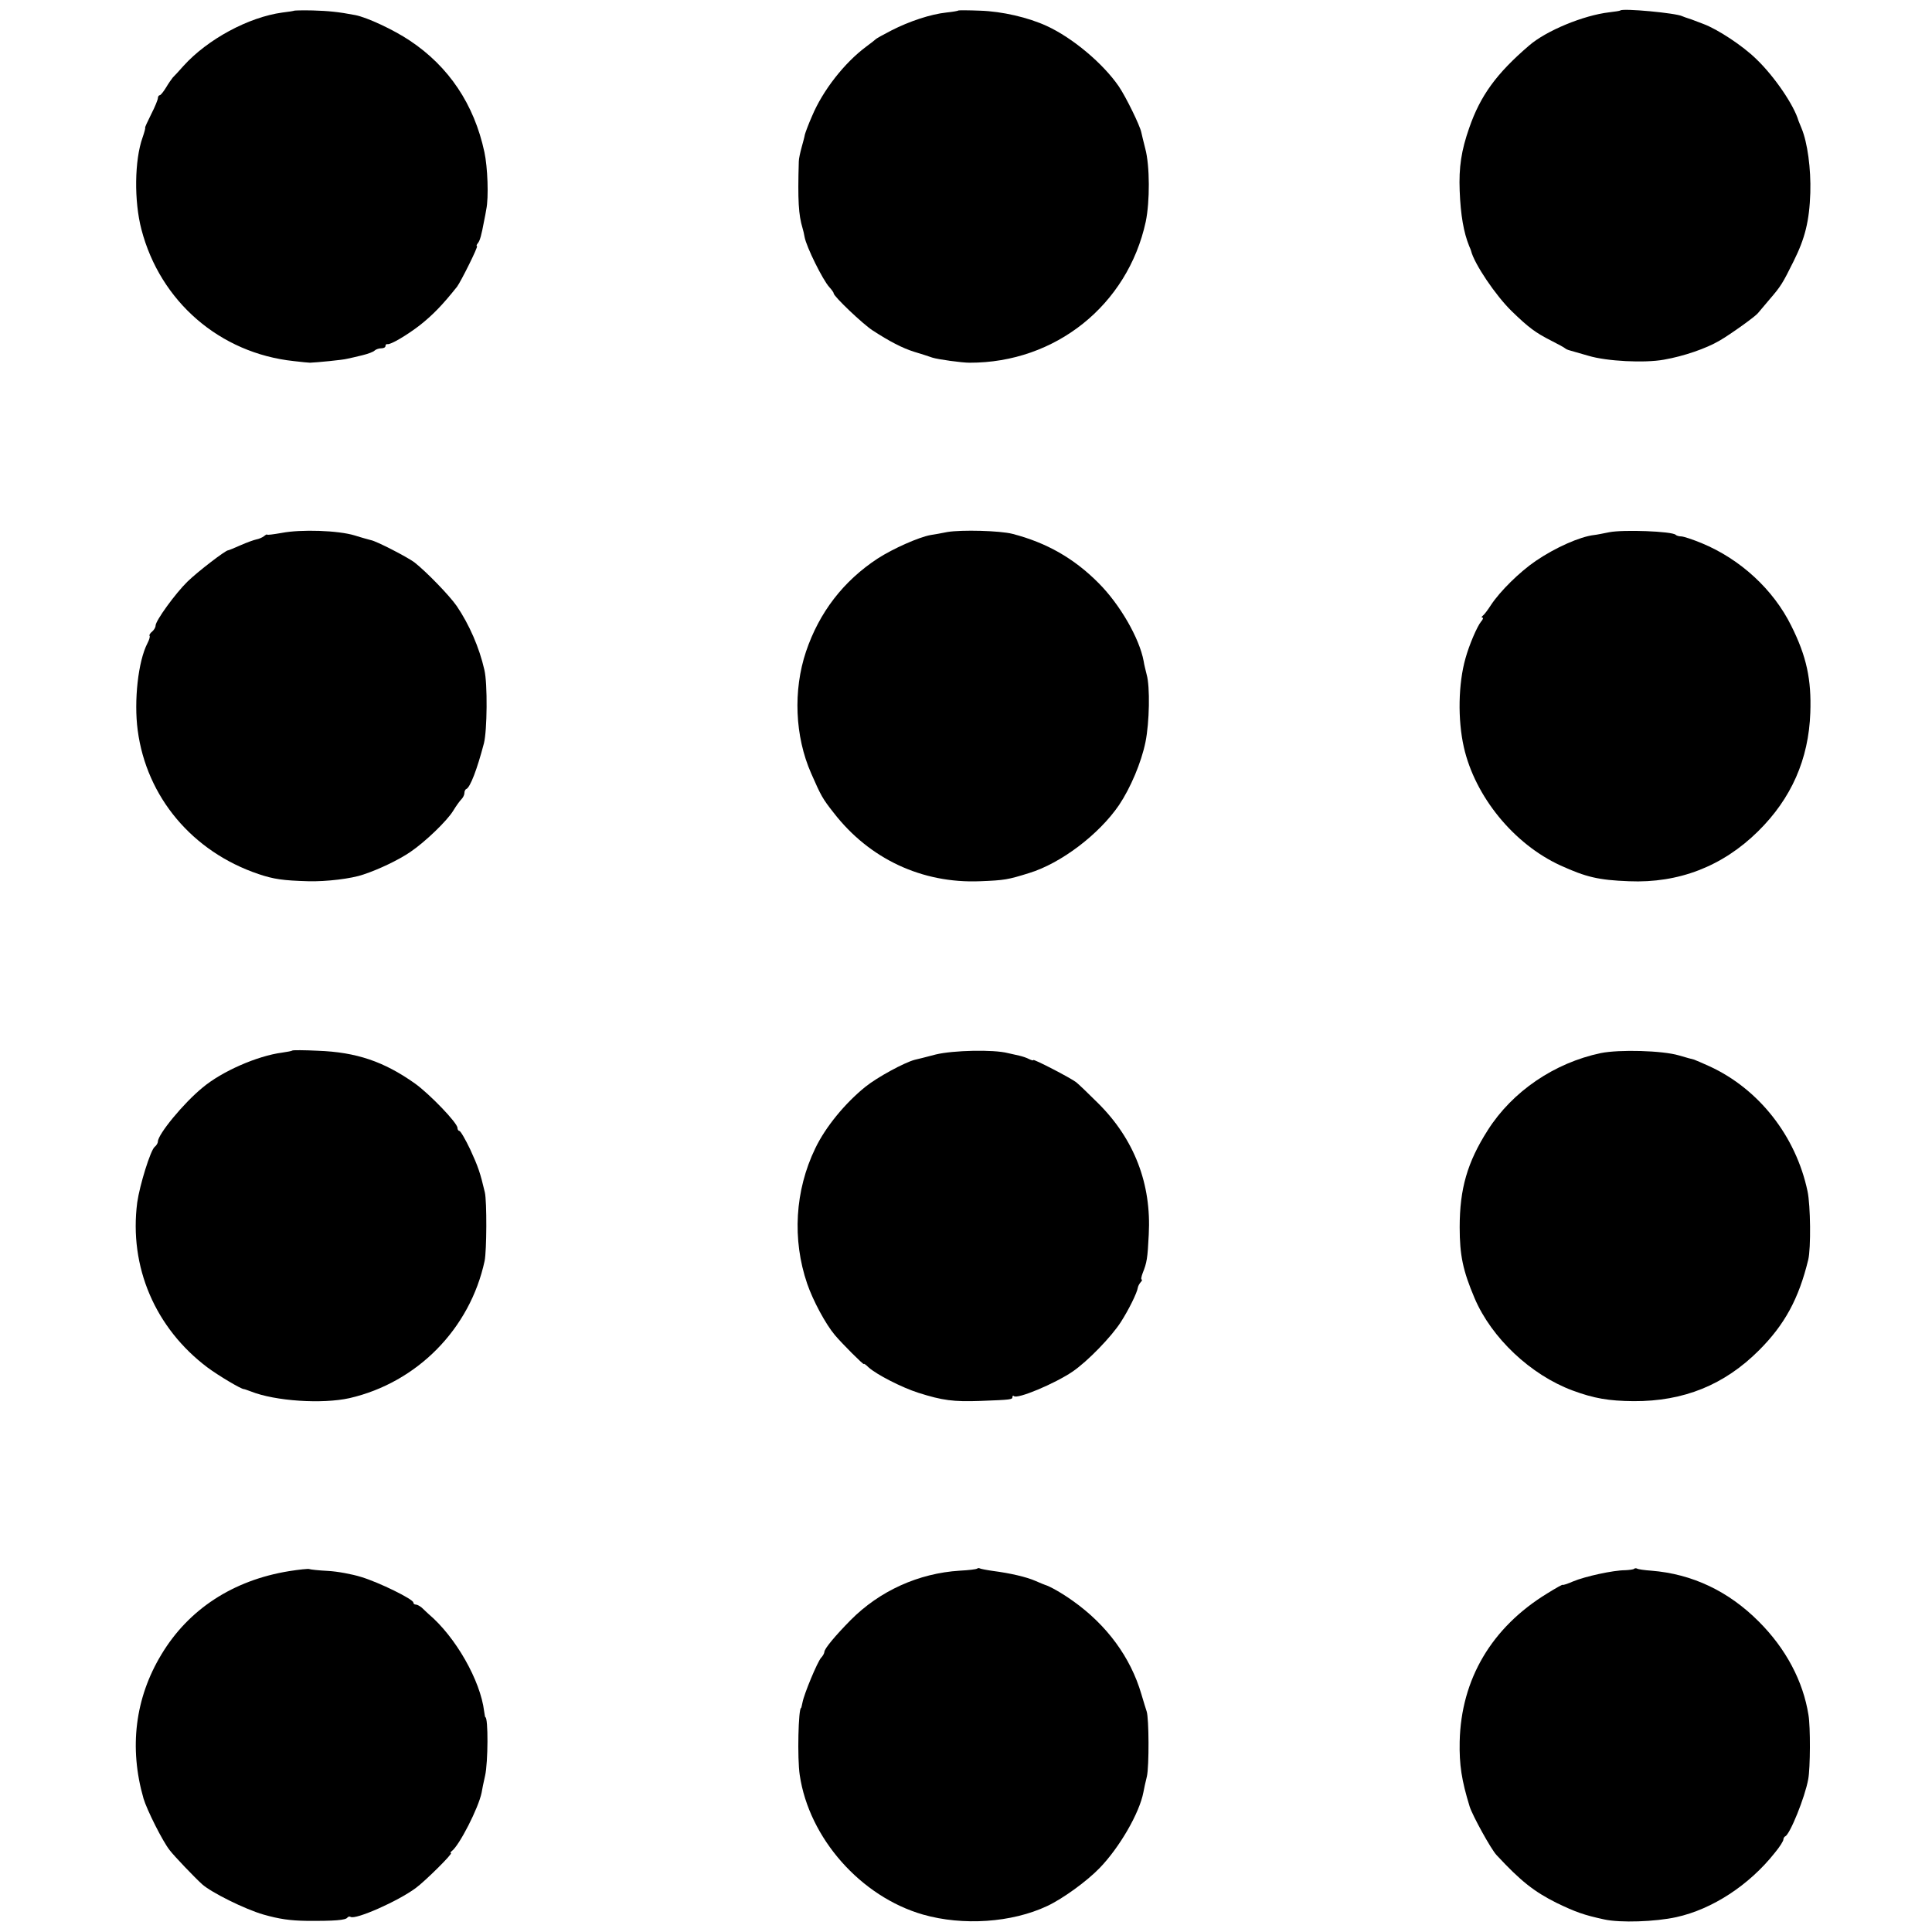 <?xml version="1.0" standalone="no"?>
<!DOCTYPE svg PUBLIC "-//W3C//DTD SVG 20010904//EN"
 "http://www.w3.org/TR/2001/REC-SVG-20010904/DTD/svg10.dtd">
<svg version="1.0" xmlns="http://www.w3.org/2000/svg"
 width="832pt" height="832pt" viewBox="0 0 832 832"
 preserveAspectRatio="xMidYMid meet">
<g transform="translate(0,832) scale(0.1,-0.1)"
fill="#000000" stroke="none">
<path d="M1267 8274 c-1 -1 -24 -5 -51 -8 -146 -20 -322 -115 -426 -230 -19
-22 -40 -44 -46 -50 -5 -6 -19 -26 -29 -43 -11 -18 -23 -33 -27 -33 -4 0 -8
-6 -8 -12 0 -7 -13 -39 -29 -70 -16 -32 -28 -58 -26 -58 2 0 -3 -19 -11 -42
-35 -98 -37 -274 -5 -396 81 -311 338 -533 656 -567 33 -4 65 -7 70 -7 28 1
143 12 160 17 11 2 40 9 65 15 25 6 49 15 54 21 6 5 18 9 28 9 10 0 18 4 18
10 0 5 3 9 8 8 13 -4 87 40 142 83 54 43 95 85 158 164 16 21 93 175 86 175
-3 0 -2 6 4 13 9 11 15 33 27 97 3 14 7 35 9 48 11 51 6 183 -8 247 -44 206
-154 369 -321 480 -70 47 -184 100 -235 110 -73 14 -116 18 -183 20 -42 1 -78
0 -80 -1z"/>
<path d="M4128 8275 c-2 -2 -25 -6 -53 -9 -66 -7 -158 -37 -236 -77 -35 -18
-66 -35 -69 -39 -3 -3 -21 -17 -40 -31 -94 -70 -187 -189 -233 -299 -16 -36
-29 -72 -31 -80 -1 -8 -8 -33 -14 -55 -6 -22 -12 -49 -12 -60 -5 -170 -1 -230
16 -287 3 -9 7 -27 9 -39 8 -43 78 -184 106 -215 10 -11 19 -23 19 -27 0 -13
125 -132 168 -160 74 -48 128 -76 179 -92 26 -8 62 -19 78 -25 25 -8 127 -22
160 -22 370 -1 681 248 759 607 18 86 18 241 -2 315 -8 30 -15 62 -17 70 -6
30 -67 154 -97 198 -68 99 -199 209 -310 260 -80 37 -193 63 -287 66 -50 2
-91 2 -93 1z"/>
<path d="M6978 8275 c-2 -2 -23 -5 -48 -8 -111 -13 -271 -79 -345 -143 -141
-121 -210 -216 -258 -355 -34 -97 -45 -169 -41 -271 4 -104 17 -179 41 -238 4
-8 7 -17 8 -20 13 -55 106 -193 175 -260 73 -71 103 -93 170 -127 30 -15 57
-30 60 -33 3 -3 12 -7 20 -9 8 -2 44 -13 80 -23 79 -24 242 -32 325 -17 86 15
182 48 240 82 47 27 154 104 165 118 3 4 25 30 49 58 50 58 57 69 105 166 49
98 68 173 72 295 3 103 -12 216 -38 278 -6 15 -12 29 -13 32 -19 66 -102 189
-181 265 -59 58 -167 129 -229 152 -16 6 -39 15 -50 19 -11 4 -23 8 -27 9 -5
2 -10 4 -13 5 -27 14 -256 35 -267 25z"/>
<path d="M1213 6025 c-35 -6 -63 -10 -63 -7 0 2 -6 -1 -13 -7 -8 -6 -22 -12
-33 -14 -10 -2 -41 -13 -68 -25 -27 -12 -51 -22 -54 -22 -11 0 -131 -92 -175
-135 -52 -51 -137 -168 -137 -189 0 -8 -7 -19 -15 -26 -9 -7 -13 -15 -11 -18
3 -2 -1 -17 -9 -32 -40 -77 -59 -248 -42 -375 38 -288 236 -523 520 -619 65
-22 106 -28 215 -31 77 -2 186 11 237 29 67 22 154 64 202 97 65 44 159 135
185 178 12 20 28 42 35 49 7 7 13 19 13 27 0 7 3 15 8 17 17 7 47 86 76 197
14 55 16 257 2 316 -22 97 -65 195 -119 275 -32 46 -130 147 -182 188 -29 22
-164 92 -188 96 -7 2 -38 10 -69 20 -72 22 -232 27 -315 11z"/>
<path d="M4080 6029 c-25 -5 -57 -11 -72 -13 -51 -9 -163 -59 -228 -101 -148
-97 -252 -232 -309 -401 -56 -167 -48 -365 22 -524 43 -98 49 -109 97 -170
154 -199 381 -305 630 -295 106 4 121 7 211 35 138 42 302 167 388 293 49 73
96 183 114 272 17 84 20 238 5 290 -4 17 -11 43 -13 58 -18 98 -102 244 -194
336 -105 106 -224 174 -371 212 -55 14 -219 18 -280 8z"/>
<path d="M6930 6028 c-25 -5 -54 -11 -65 -12 -61 -7 -167 -54 -252 -112 -70
-48 -153 -130 -192 -189 -14 -22 -30 -43 -36 -47 -5 -4 -6 -8 -1 -8 5 0 2 -8
-6 -17 -17 -21 -51 -100 -67 -158 -31 -109 -34 -264 -7 -383 48 -212 215 -417
416 -509 110 -50 163 -63 295 -68 214 -9 403 64 556 215 143 141 218 310 225
511 5 143 -16 242 -82 374 -77 156 -219 287 -386 356 -39 16 -78 29 -88 29 -9
0 -20 3 -24 7 -15 15 -225 23 -286 11z"/>
<path d="M1259 3796 c-2 -2 -22 -6 -44 -9 -107 -14 -260 -81 -343 -151 -81
-66 -192 -201 -192 -232 0 -6 -6 -17 -14 -23 -18 -15 -64 -163 -75 -239 -36
-277 77 -542 304 -712 46 -34 143 -92 155 -92 3 0 16 -5 30 -10 105 -42 308
-55 425 -29 291 67 519 298 582 591 9 44 10 255 1 295 -20 85 -29 111 -63 185
-21 44 -42 80 -47 80 -4 0 -8 6 -8 13 0 21 -119 145 -183 191 -134 95 -253
135 -418 141 -59 3 -108 3 -110 1z"/>
<path d="M4030 3779 c-41 -11 -82 -21 -91 -23 -45 -12 -161 -75 -212 -116 -87
-70 -172 -173 -216 -265 -88 -182 -100 -393 -35 -583 25 -73 80 -175 119 -221
29 -35 125 -131 125 -125 0 3 9 -3 20 -14 34 -31 143 -87 215 -110 104 -33
151 -39 266 -35 134 5 139 6 139 17 0 5 3 7 6 4 14 -15 178 54 254 106 64 44
166 149 207 213 34 53 70 126 73 148 1 6 6 16 12 23 6 6 8 12 4 12 -3 0 -1 12
5 28 18 45 21 63 26 165 12 218 -62 411 -218 566 -42 42 -84 82 -94 90 -24 19
-185 102 -185 96 0 -3 -8 -1 -18 4 -11 6 -30 12 -43 15 -13 3 -35 8 -49 11
-62 16 -235 12 -310 -6z"/>
<path d="M6894 3785 c-200 -42 -381 -165 -487 -332 -88 -138 -121 -252 -121
-418 0 -121 14 -187 64 -305 73 -172 242 -331 422 -398 92 -34 155 -45 263
-46 216 -1 391 70 540 219 110 110 171 221 212 390 12 49 10 234 -3 295 -50
237 -209 440 -422 538 -31 14 -61 27 -67 29 -5 1 -35 9 -65 18 -71 21 -256 26
-336 10z"/>
<path d="M1245 1554 c-241 -39 -433 -164 -550 -359 -113 -187 -140 -401 -77
-620 14 -48 83 -186 113 -223 19 -25 105 -115 139 -146 40 -36 185 -108 265
-131 67 -19 114 -26 185 -27 120 -1 169 3 176 14 3 4 9 6 14 3 21 -13 203 67
280 124 41 30 163 151 152 151 -4 0 -2 4 3 8 33 24 116 187 129 252 2 14 9 46
15 73 13 57 14 252 1 252 -1 0 -3 11 -5 25 -16 133 -123 321 -239 419 -10 9
-24 22 -31 29 -8 6 -18 12 -24 12 -6 0 -11 4 -11 9 0 14 -148 87 -225 110 -38
12 -103 24 -143 26 -40 2 -76 6 -80 8 -4 2 -43 -2 -87 -9z"/>
<path d="M4208 1565 c-3 -3 -36 -7 -75 -9 -177 -11 -345 -87 -470 -213 -65
-66 -113 -123 -113 -137 0 -5 -6 -17 -14 -25 -16 -18 -73 -155 -80 -192 -3
-13 -5 -24 -6 -24 -12 0 -17 -218 -6 -289 40 -272 263 -524 531 -601 172 -49
382 -35 535 37 68 32 171 107 226 164 85 88 171 236 188 326 2 13 9 43 15 68
10 44 9 251 -1 280 -3 8 -13 42 -23 75 -46 157 -148 297 -295 401 -46 33 -99
63 -120 69 -3 1 -21 8 -41 17 -39 17 -107 33 -184 43 -28 4 -53 9 -56 11 -3 2
-8 1 -11 -1z"/>
<path d="M7037 1564 c-3 -3 -20 -5 -38 -6 -52 0 -174 -27 -224 -48 -25 -11
-45 -17 -45 -15 0 3 -30 -14 -67 -37 -239 -146 -371 -369 -377 -638 -2 -100 8
-166 43 -280 12 -38 92 -184 116 -209 104 -112 161 -157 259 -206 81 -39 117
-52 205 -71 69 -15 219 -10 310 10 155 34 314 138 424 277 21 25 37 51 37 57
0 6 4 12 8 14 20 8 85 168 99 246 9 47 10 225 1 277 -23 145 -97 285 -213 401
-131 132 -288 206 -464 220 -29 2 -57 6 -61 9 -4 2 -10 2 -13 -1z"/>
</g>
</svg>
